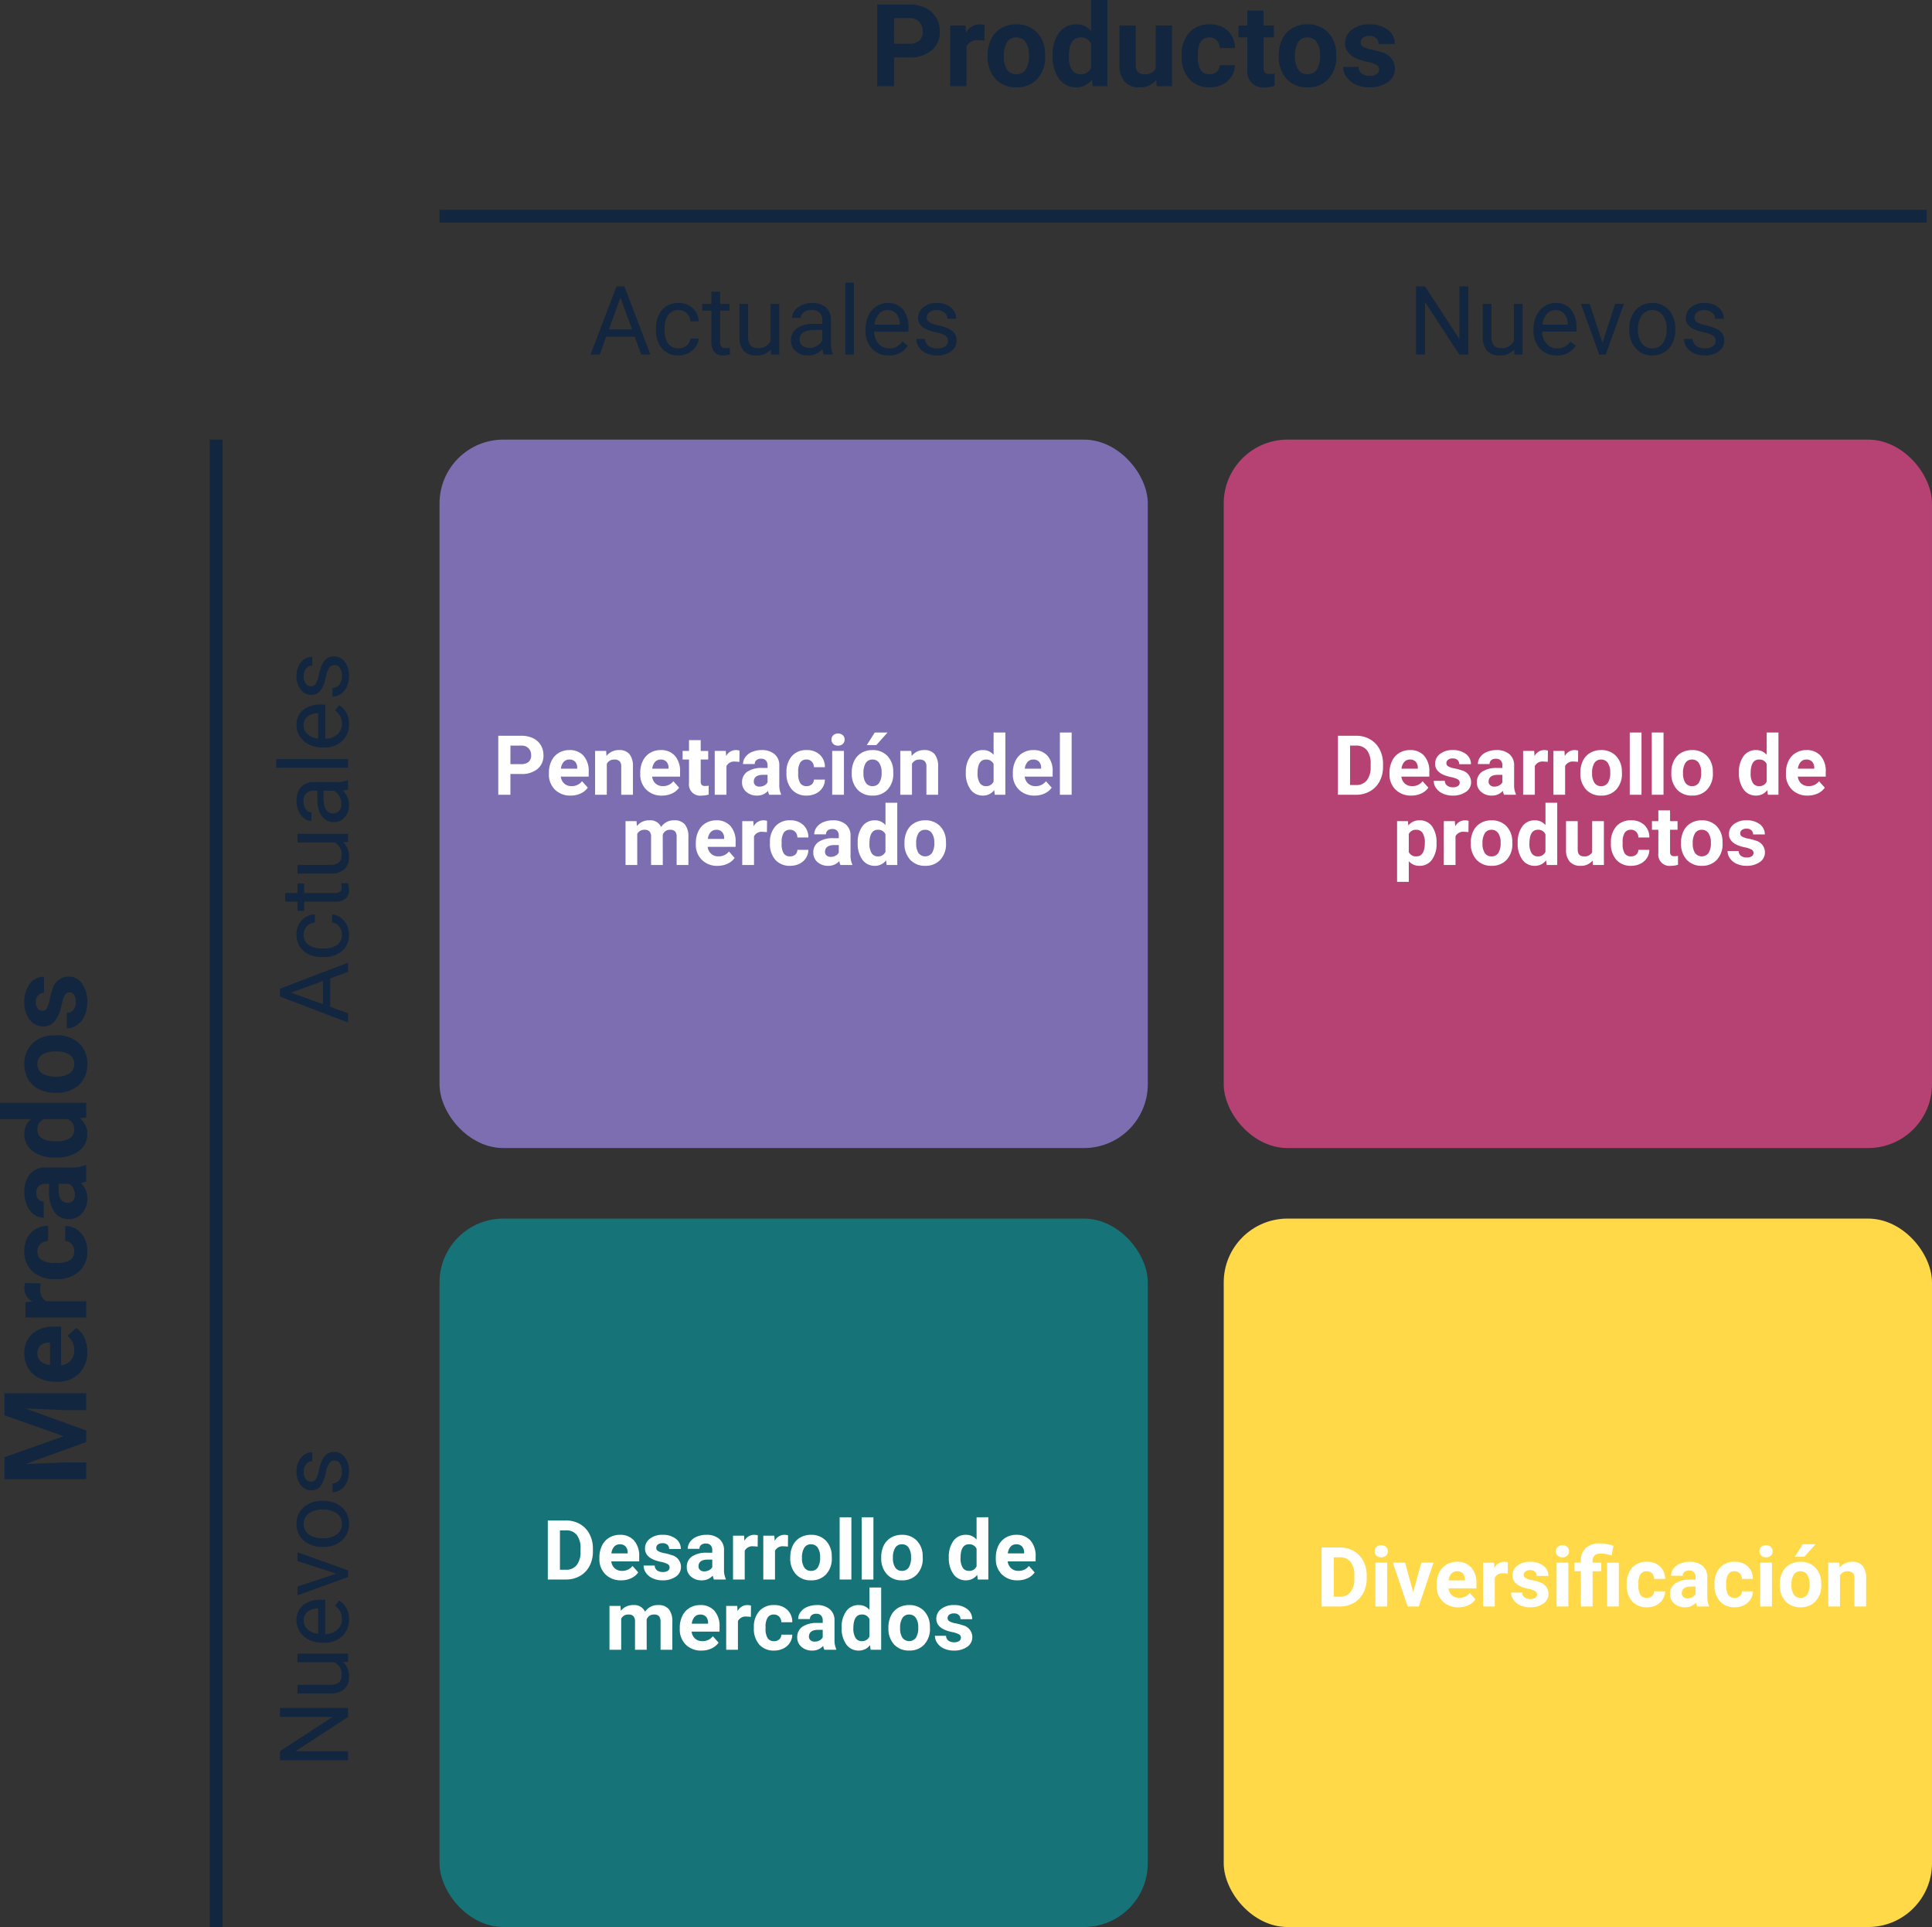 <svg xmlns="http://www.w3.org/2000/svg" width="302.611" height="301.768" viewBox="0 0 302.611 301.768">
  <rect x="0" y="0" width="302.611" height="301.768" fill="#333333" stroke="none"/>
  <g id="Grupo_12256" data-name="Grupo 12256" transform="translate(-1166.545 -133.064)">
    <rect id="Rectángulo_2736" data-name="Rectángulo 2736" width="110.939" height="110.939" rx="10" transform="translate(1358.217 201.907)" fill="#b54273"/>
    <rect id="Rectángulo_2737" data-name="Rectángulo 2737" width="110.939" height="110.939" rx="10" transform="translate(1235.388 201.907)" fill="#7d6eb2"/>
    <rect id="Rectángulo_2738" data-name="Rectángulo 2738" width="110.939" height="110.939" rx="10" transform="translate(1235.388 323.893)" fill="#167377"/>
    <rect id="Rectángulo_2739" data-name="Rectángulo 2739" width="110.939" height="110.939" rx="10" transform="translate(1358.217 323.893)" fill="#ffd947"/>
    <path id="Trazado_131818" data-name="Trazado 131818" d="M-42.993-3.256V0h-1.9V-9.242h3.605a4.171,4.171,0,0,1,1.831.381,2.807,2.807,0,0,1,1.216,1.082,3.018,3.018,0,0,1,.425,1.6,2.654,2.654,0,0,1-.93,2.142,3.873,3.873,0,0,1-2.574.784Zm0-1.542h1.7a1.673,1.673,0,0,0,1.152-.355,1.293,1.293,0,0,0,.4-1.016,1.524,1.524,0,0,0-.4-1.1,1.494,1.494,0,0,0-1.1-.432h-1.746ZM-33.554.127A3.372,3.372,0,0,1-36.013-.8a3.294,3.294,0,0,1-.949-2.469v-.178a4.149,4.149,0,0,1,.4-1.85,2.935,2.935,0,0,1,1.133-1.257A3.18,3.18,0,0,1-33.757-7a2.85,2.85,0,0,1,2.219.889,3.611,3.611,0,0,1,.809,2.52v.749H-35.1a1.7,1.7,0,0,0,.536,1.079,1.621,1.621,0,0,0,1.133.406,1.98,1.98,0,0,0,1.657-.768l.9,1.009A2.754,2.754,0,0,1-31.992-.2,3.665,3.665,0,0,1-33.554.127Zm-.209-5.643a1.146,1.146,0,0,0-.885.37,1.915,1.915,0,0,0-.435,1.058h2.552v-.147a1.366,1.366,0,0,0-.33-.947A1.183,1.183,0,0,0-33.763-5.516ZM-28-6.868l.057.793A2.4,2.4,0,0,1-25.968-7a1.993,1.993,0,0,1,1.625.641A2.991,2.991,0,0,1-23.8-4.437V0h-1.834V-4.4a1.2,1.2,0,0,0-.254-.849,1.135,1.135,0,0,0-.844-.264,1.261,1.261,0,0,0-1.162.662V0h-1.834V-6.868Zm8.753,7A3.372,3.372,0,0,1-21.706-.8a3.294,3.294,0,0,1-.949-2.469v-.178a4.149,4.149,0,0,1,.4-1.85,2.935,2.935,0,0,1,1.133-1.257A3.18,3.18,0,0,1-19.449-7a2.85,2.85,0,0,1,2.219.889,3.611,3.611,0,0,1,.809,2.52v.749h-4.374a1.7,1.7,0,0,0,.536,1.079,1.621,1.621,0,0,0,1.133.406,1.98,1.98,0,0,0,1.657-.768l.9,1.009A2.754,2.754,0,0,1-17.685-.2,3.665,3.665,0,0,1-19.246.127Zm-.209-5.643a1.146,1.146,0,0,0-.885.37,1.915,1.915,0,0,0-.435,1.058h2.552v-.147a1.366,1.366,0,0,0-.33-.947A1.183,1.183,0,0,0-19.456-5.516Zm6.271-3.041v1.688h1.174v1.346h-1.174v3.428a.818.818,0,0,0,.146.546.733.733,0,0,0,.559.165,2.925,2.925,0,0,0,.54-.044v1.39a3.777,3.777,0,0,1-1.111.165,1.752,1.752,0,0,1-1.968-1.949v-3.7h-1V-6.868h1V-8.557Zm6.056,3.409a4.984,4.984,0,0,0-.66-.051,1.344,1.344,0,0,0-1.365.7V0h-1.834V-6.868h1.733l.051.819A1.7,1.7,0,0,1-7.674-7a1.922,1.922,0,0,1,.571.083ZM-2.457,0a2.037,2.037,0,0,1-.184-.616A2.22,2.22,0,0,1-4.374.127,2.439,2.439,0,0,1-6.046-.457,1.878,1.878,0,0,1-6.709-1.93,1.941,1.941,0,0,1-5.9-3.605,3.994,3.994,0,0,1-3.561-4.2h.844v-.394a1.132,1.132,0,0,0-.244-.762.961.961,0,0,0-.771-.286,1.093,1.093,0,0,0-.727.222.755.755,0,0,0-.263.609H-6.557a1.843,1.843,0,0,1,.368-1.1,2.434,2.434,0,0,1,1.041-.8A3.794,3.794,0,0,1-3.637-7a3,3,0,0,1,2.015.638A2.232,2.232,0,0,1-.876-4.564v2.977A3.284,3.284,0,0,0-.6-.108V0ZM-3.974-1.276a1.58,1.58,0,0,0,.749-.181,1.188,1.188,0,0,0,.508-.486V-3.123H-3.4q-1.377,0-1.466.952l-.006.108a.734.734,0,0,0,.241.565A.937.937,0,0,0-3.974-1.276ZM3.39-1.352a1.2,1.2,0,0,0,.825-.279.979.979,0,0,0,.33-.743h1.72a2.353,2.353,0,0,1-.381,1.279,2.513,2.513,0,0,1-1.025.9A3.208,3.208,0,0,1,3.421.127,2.982,2.982,0,0,1,1.1-.809,3.705,3.705,0,0,1,.248-3.4v-.121a3.663,3.663,0,0,1,.844-2.533A2.947,2.947,0,0,1,3.409-7a2.889,2.889,0,0,1,2.066.733,2.6,2.6,0,0,1,.79,1.952H4.545a1.261,1.261,0,0,0-.33-.871,1.1,1.1,0,0,0-.838-.335,1.1,1.1,0,0,0-.968.467,2.708,2.708,0,0,0-.327,1.516v.191a2.742,2.742,0,0,0,.324,1.526A1.119,1.119,0,0,0,3.39-1.352ZM9.249,0H7.408V-6.868H9.249ZM7.3-8.646a.9.9,0,0,1,.276-.679,1.037,1.037,0,0,1,.752-.267,1.04,1.04,0,0,1,.749.267.9.9,0,0,1,.279.679.9.9,0,0,1-.282.686,1.042,1.042,0,0,1-.746.267,1.042,1.042,0,0,1-.746-.267A.9.9,0,0,1,7.3-8.646ZM10.474-3.5a4.073,4.073,0,0,1,.394-1.822A2.881,2.881,0,0,1,12-6.557,3.306,3.306,0,0,1,13.717-7a3.128,3.128,0,0,1,2.269.851,3.414,3.414,0,0,1,.981,2.311l.013.47A3.59,3.59,0,0,1,16.1-.828,3.067,3.067,0,0,1,13.73.127a3.082,3.082,0,0,1-2.371-.952,3.653,3.653,0,0,1-.885-2.59Zm1.834.13a2.567,2.567,0,0,0,.368,1.5,1.215,1.215,0,0,0,1.054.518,1.217,1.217,0,0,0,1.041-.512A2.809,2.809,0,0,0,15.146-3.5a2.542,2.542,0,0,0-.375-1.488,1.217,1.217,0,0,0-1.054-.528,1.2,1.2,0,0,0-1.041.524A2.857,2.857,0,0,0,12.308-3.367ZM14.079-9.75h2L14.32-7.782H12.829ZM19.8-6.868l.057.793A2.4,2.4,0,0,1,21.83-7a1.993,1.993,0,0,1,1.625.641A2.991,2.991,0,0,1,24-4.437V0H22.166V-4.4a1.2,1.2,0,0,0-.254-.849,1.135,1.135,0,0,0-.844-.264,1.261,1.261,0,0,0-1.162.662V0H18.072V-6.868Zm8.544,3.383a4.139,4.139,0,0,1,.72-2.558A2.338,2.338,0,0,1,31.034-7a2.1,2.1,0,0,1,1.657.749v-3.5h1.841V0H32.875l-.089-.73a2.159,2.159,0,0,1-1.765.857,2.331,2.331,0,0,1-1.946-.955A4.272,4.272,0,0,1,28.342-3.485Zm1.834.131a2.726,2.726,0,0,0,.336,1.486,1.1,1.1,0,0,0,.978.517,1.227,1.227,0,0,0,1.2-.721V-4.8A1.21,1.21,0,0,0,31.5-5.516Q30.177-5.516,30.177-3.354ZM39.114.127A3.372,3.372,0,0,1,36.655-.8a3.294,3.294,0,0,1-.949-2.469v-.178a4.149,4.149,0,0,1,.4-1.85,2.935,2.935,0,0,1,1.133-1.257A3.18,3.18,0,0,1,38.911-7a2.85,2.85,0,0,1,2.219.889,3.611,3.611,0,0,1,.809,2.52v.749H37.565A1.7,1.7,0,0,0,38.1-1.758a1.621,1.621,0,0,0,1.133.406,1.98,1.98,0,0,0,1.657-.768l.9,1.009A2.754,2.754,0,0,1,40.676-.2,3.665,3.665,0,0,1,39.114.127ZM38.9-5.516a1.146,1.146,0,0,0-.885.37,1.915,1.915,0,0,0-.435,1.058h2.552v-.147a1.366,1.366,0,0,0-.33-.947A1.183,1.183,0,0,0,38.9-5.516ZM44.916,0H43.075V-9.75h1.841ZM-23.239,4.132l.057.768A2.414,2.414,0,0,1-21.208,4a1.832,1.832,0,0,1,1.822,1.047A2.358,2.358,0,0,1-17.323,4a2.049,2.049,0,0,1,1.663.651,2.991,2.991,0,0,1,.546,1.958V11h-1.841V6.61a1.313,1.313,0,0,0-.229-.856,1.011,1.011,0,0,0-.806-.27,1.145,1.145,0,0,0-1.143.789L-19.125,11H-20.96V6.616a1.3,1.3,0,0,0-.235-.865,1.021,1.021,0,0,0-.8-.267,1.188,1.188,0,0,0-1.13.649V11h-1.834V4.132Zm12.7,7A3.372,3.372,0,0,1-13,10.2a3.294,3.294,0,0,1-.949-2.469V7.553a4.149,4.149,0,0,1,.4-1.85,2.935,2.935,0,0,1,1.133-1.257A3.18,3.18,0,0,1-10.747,4a2.85,2.85,0,0,1,2.219.889,3.611,3.611,0,0,1,.809,2.52v.749h-4.374a1.7,1.7,0,0,0,.536,1.079,1.621,1.621,0,0,0,1.133.406A1.98,1.98,0,0,0-8.766,8.88l.9,1.009a2.754,2.754,0,0,1-1.117.911A3.665,3.665,0,0,1-10.543,11.127Zm-.209-5.643a1.146,1.146,0,0,0-.885.37,1.915,1.915,0,0,0-.435,1.058h2.552V6.765a1.366,1.366,0,0,0-.33-.947A1.183,1.183,0,0,0-10.753,5.484Zm7.935.368a4.984,4.984,0,0,0-.66-.051,1.344,1.344,0,0,0-1.365.7V11H-6.678V4.132h1.733l.051.819A1.7,1.7,0,0,1-3.364,4a1.922,1.922,0,0,1,.571.083ZM.8,9.648a1.2,1.2,0,0,0,.825-.279.979.979,0,0,0,.33-.743h1.72a2.353,2.353,0,0,1-.381,1.279,2.513,2.513,0,0,1-1.025.9,3.208,3.208,0,0,1-1.438.321,2.982,2.982,0,0,1-2.323-.936A3.705,3.705,0,0,1-2.342,7.6V7.483A3.663,3.663,0,0,1-1.5,4.951,2.947,2.947,0,0,1,.819,4a2.889,2.889,0,0,1,2.066.733,2.6,2.6,0,0,1,.79,1.952H1.955a1.261,1.261,0,0,0-.33-.871,1.1,1.1,0,0,0-.838-.335,1.1,1.1,0,0,0-.968.467A2.708,2.708,0,0,0-.508,7.467v.191A2.742,2.742,0,0,0-.184,9.184,1.119,1.119,0,0,0,.8,9.648ZM8.7,11a2.037,2.037,0,0,1-.184-.616,2.22,2.22,0,0,1-1.733.743,2.439,2.439,0,0,1-1.673-.584A1.878,1.878,0,0,1,4.45,9.07a1.941,1.941,0,0,1,.809-1.676A3.994,3.994,0,0,1,7.6,6.8h.844V6.411A1.132,1.132,0,0,0,8.2,5.649a.961.961,0,0,0-.771-.286,1.093,1.093,0,0,0-.727.222.755.755,0,0,0-.263.609H4.6a1.843,1.843,0,0,1,.368-1.1,2.434,2.434,0,0,1,1.041-.8A3.794,3.794,0,0,1,7.522,4a3,3,0,0,1,2.015.638,2.232,2.232,0,0,1,.746,1.793V9.413a3.284,3.284,0,0,0,.273,1.479V11ZM7.186,9.724a1.58,1.58,0,0,0,.749-.181,1.188,1.188,0,0,0,.508-.486V7.877H7.757q-1.377,0-1.466.952l-.006.108a.734.734,0,0,0,.241.565A.937.937,0,0,0,7.186,9.724Zm4.221-2.209a4.139,4.139,0,0,1,.72-2.558A2.338,2.338,0,0,1,14.1,4a2.1,2.1,0,0,1,1.657.749V1.25H17.6V11H15.939l-.089-.73a2.159,2.159,0,0,1-1.765.857,2.331,2.331,0,0,1-1.946-.955A4.272,4.272,0,0,1,11.407,7.515Zm1.834.131a2.726,2.726,0,0,0,.336,1.486,1.1,1.1,0,0,0,.978.517,1.227,1.227,0,0,0,1.2-.721V6.2a1.21,1.21,0,0,0-1.187-.721Q13.241,5.484,13.241,7.646ZM18.732,7.5a4.073,4.073,0,0,1,.394-1.822,2.881,2.881,0,0,1,1.133-1.238A3.306,3.306,0,0,1,21.976,4a3.127,3.127,0,0,1,2.269.851,3.414,3.414,0,0,1,.981,2.311l.013.47a3.59,3.59,0,0,1-.882,2.536,3.067,3.067,0,0,1-2.368.955,3.082,3.082,0,0,1-2.371-.952,3.653,3.653,0,0,1-.885-2.59Zm1.834.13a2.567,2.567,0,0,0,.368,1.5,1.323,1.323,0,0,0,2.095.006A2.809,2.809,0,0,0,23.4,7.5a2.542,2.542,0,0,0-.375-1.488,1.217,1.217,0,0,0-1.054-.528,1.2,1.2,0,0,0-1.041.524A2.857,2.857,0,0,0,20.566,7.633Z" transform="translate(1289.483 257.523)" fill="#fff"/>
    <path id="Trazado_131813" data-name="Trazado 131813" d="M-22.017-2.791h-4.468l-1,2.791h-1.45l4.072-10.664h1.23L-19.556,0H-21ZM-26.06-3.94h3.625L-24.25-8.928ZM-15.154-.959A1.952,1.952,0,0,0-13.887-1.4a1.546,1.546,0,0,0,.6-1.1H-12a2.457,2.457,0,0,1-.469,1.3,3.087,3.087,0,0,1-1.154.981,3.329,3.329,0,0,1-1.527.366,3.265,3.265,0,0,1-2.574-1.08,4.3,4.3,0,0,1-.956-2.955v-.227a4.771,4.771,0,0,1,.425-2.058,3.236,3.236,0,0,1,1.219-1.4,3.464,3.464,0,0,1,1.879-.5,3.178,3.178,0,0,1,2.216.8A2.853,2.853,0,0,1-12-5.2h-1.282a1.867,1.867,0,0,0-.582-1.263,1.811,1.811,0,0,0-1.293-.494,1.9,1.9,0,0,0-1.6.743,3.491,3.491,0,0,0-.568,2.15v.256A3.422,3.422,0,0,0-16.765-1.7,1.906,1.906,0,0,0-15.154-.959Zm6.511-8.884v1.919h1.479v1.047H-8.643v4.921a1.1,1.1,0,0,0,.2.715A.832.832,0,0,0-7.771-1a3.281,3.281,0,0,0,.645-.088V0a3.951,3.951,0,0,1-1.04.146A1.687,1.687,0,0,1-9.536-.4,2.36,2.36,0,0,1-10-1.963V-6.877H-11.44V-7.925H-10V-9.844ZM-.688-.784A2.878,2.878,0,0,1-3.01.146,2.464,2.464,0,0,1-4.94-.59a3.186,3.186,0,0,1-.67-2.179V-7.925h1.355v5.12q0,1.8,1.465,1.8A2.028,2.028,0,0,0-.725-2.161V-7.925H.63V0H-.659ZM7.581,0a2.846,2.846,0,0,1-.19-.835A3.023,3.023,0,0,1,5.134.146,2.8,2.8,0,0,1,3.212-.516,2.145,2.145,0,0,1,2.461-2.2,2.24,2.24,0,0,1,3.4-4.12,4.437,4.437,0,0,1,6.05-4.8H7.368v-.623a1.522,1.522,0,0,0-.425-1.132A1.707,1.707,0,0,0,5.691-6.98a1.976,1.976,0,0,0-1.216.366,1.079,1.079,0,0,0-.491.886H2.622a1.87,1.87,0,0,1,.421-1.146,2.874,2.874,0,0,1,1.143-.875,3.844,3.844,0,0,1,1.586-.322,3.133,3.133,0,0,1,2.146.685A2.47,2.47,0,0,1,8.723-5.5v3.647A4.459,4.459,0,0,0,9-.117V0ZM5.332-1.033a2.381,2.381,0,0,0,1.208-.33,1.994,1.994,0,0,0,.828-.857V-3.845H6.306q-2.49,0-2.49,1.458a1.234,1.234,0,0,0,.425,1A1.633,1.633,0,0,0,5.332-1.033ZM12.319,0H10.964V-11.25h1.355Zm5.457.146A3.463,3.463,0,0,1,15.154-.912a3.928,3.928,0,0,1-1.011-2.831v-.249a4.756,4.756,0,0,1,.45-2.106,3.514,3.514,0,0,1,1.26-1.45,3.167,3.167,0,0,1,1.754-.524,2.968,2.968,0,0,1,2.4,1.018,4.408,4.408,0,0,1,.857,2.915v.564H15.5a2.817,2.817,0,0,0,.685,1.893,2.153,2.153,0,0,0,1.666.721,2.36,2.36,0,0,0,1.216-.293,3.055,3.055,0,0,0,.872-.776l.828.645A3.328,3.328,0,0,1,17.776.146Zm-.168-7.1a1.807,1.807,0,0,0-1.377.6,2.9,2.9,0,0,0-.688,1.674h3.97v-.1a2.581,2.581,0,0,0-.557-1.6A1.7,1.7,0,0,0,17.607-6.958ZM27.048-2.1a1,1,0,0,0-.414-.853,3.983,3.983,0,0,0-1.443-.524,6.822,6.822,0,0,1-1.633-.527,2.324,2.324,0,0,1-.894-.732,1.752,1.752,0,0,1-.289-1.011A2.056,2.056,0,0,1,23.2-7.4a3.218,3.218,0,0,1,2.106-.674,3.311,3.311,0,0,1,2.186.7A2.21,2.21,0,0,1,28.33-5.6H26.968a1.223,1.223,0,0,0-.472-.959,1.77,1.77,0,0,0-1.19-.4,1.852,1.852,0,0,0-1.157.322,1.014,1.014,0,0,0-.417.842.822.822,0,0,0,.388.74,4.776,4.776,0,0,0,1.4.476,7.308,7.308,0,0,1,1.644.542,2.4,2.4,0,0,1,.934.758,1.864,1.864,0,0,1,.3,1.08,2.028,2.028,0,0,1-.85,1.7,3.564,3.564,0,0,1-2.2.641A3.991,3.991,0,0,1,23.665-.19a2.74,2.74,0,0,1-1.146-.941A2.268,2.268,0,0,1,22.1-2.439h1.355a1.4,1.4,0,0,0,.546,1.08,2.117,2.117,0,0,0,1.344.4,2.185,2.185,0,0,0,1.234-.311A.956.956,0,0,0,27.048-2.1Z" transform="translate(1287.976 188.581)" fill="#12263f"/>
    <path id="Trazado_131815" data-name="Trazado 131815" d="M-22.017-2.791h-4.468l-1,2.791h-1.45l4.072-10.664h1.23L-19.556,0H-21ZM-26.06-3.94h3.625L-24.25-8.928ZM-15.154-.959A1.952,1.952,0,0,0-13.887-1.4a1.546,1.546,0,0,0,.6-1.1H-12a2.457,2.457,0,0,1-.469,1.3,3.087,3.087,0,0,1-1.154.981,3.329,3.329,0,0,1-1.527.366,3.265,3.265,0,0,1-2.574-1.08,4.3,4.3,0,0,1-.956-2.955v-.227a4.771,4.771,0,0,1,.425-2.058,3.236,3.236,0,0,1,1.219-1.4,3.464,3.464,0,0,1,1.879-.5,3.178,3.178,0,0,1,2.216.8A2.853,2.853,0,0,1-12-5.2h-1.282a1.867,1.867,0,0,0-.582-1.263,1.811,1.811,0,0,0-1.293-.494,1.9,1.9,0,0,0-1.6.743,3.491,3.491,0,0,0-.568,2.15v.256A3.422,3.422,0,0,0-16.765-1.7,1.906,1.906,0,0,0-15.154-.959Zm6.511-8.884v1.919h1.479v1.047H-8.643v4.921a1.1,1.1,0,0,0,.2.715A.832.832,0,0,0-7.771-1a3.281,3.281,0,0,0,.645-.088V0a3.951,3.951,0,0,1-1.04.146A1.687,1.687,0,0,1-9.536-.4,2.36,2.36,0,0,1-10-1.963V-6.877H-11.44V-7.925H-10V-9.844ZM-.688-.784A2.878,2.878,0,0,1-3.01.146,2.464,2.464,0,0,1-4.94-.59a3.186,3.186,0,0,1-.67-2.179V-7.925h1.355v5.12q0,1.8,1.465,1.8A2.028,2.028,0,0,0-.725-2.161V-7.925H.63V0H-.659ZM7.581,0a2.846,2.846,0,0,1-.19-.835A3.023,3.023,0,0,1,5.134.146,2.8,2.8,0,0,1,3.212-.516,2.145,2.145,0,0,1,2.461-2.2,2.24,2.24,0,0,1,3.4-4.12,4.437,4.437,0,0,1,6.05-4.8H7.368v-.623a1.522,1.522,0,0,0-.425-1.132A1.707,1.707,0,0,0,5.691-6.98a1.976,1.976,0,0,0-1.216.366,1.079,1.079,0,0,0-.491.886H2.622a1.87,1.87,0,0,1,.421-1.146,2.874,2.874,0,0,1,1.143-.875,3.844,3.844,0,0,1,1.586-.322,3.133,3.133,0,0,1,2.146.685A2.47,2.47,0,0,1,8.723-5.5v3.647A4.459,4.459,0,0,0,9-.117V0ZM5.332-1.033a2.381,2.381,0,0,0,1.208-.33,1.994,1.994,0,0,0,.828-.857V-3.845H6.306q-2.49,0-2.49,1.458a1.234,1.234,0,0,0,.425,1A1.633,1.633,0,0,0,5.332-1.033ZM12.319,0H10.964V-11.25h1.355Zm5.457.146A3.463,3.463,0,0,1,15.154-.912a3.928,3.928,0,0,1-1.011-2.831v-.249a4.756,4.756,0,0,1,.45-2.106,3.514,3.514,0,0,1,1.26-1.45,3.167,3.167,0,0,1,1.754-.524,2.968,2.968,0,0,1,2.4,1.018,4.408,4.408,0,0,1,.857,2.915v.564H15.5a2.817,2.817,0,0,0,.685,1.893,2.153,2.153,0,0,0,1.666.721,2.36,2.36,0,0,0,1.216-.293,3.055,3.055,0,0,0,.872-.776l.828.645A3.328,3.328,0,0,1,17.776.146Zm-.168-7.1a1.807,1.807,0,0,0-1.377.6,2.9,2.9,0,0,0-.688,1.674h3.97v-.1a2.581,2.581,0,0,0-.557-1.6A1.7,1.7,0,0,0,17.607-6.958ZM27.048-2.1a1,1,0,0,0-.414-.853,3.983,3.983,0,0,0-1.443-.524,6.822,6.822,0,0,1-1.633-.527,2.324,2.324,0,0,1-.894-.732,1.752,1.752,0,0,1-.289-1.011A2.056,2.056,0,0,1,23.2-7.4a3.218,3.218,0,0,1,2.106-.674,3.311,3.311,0,0,1,2.186.7A2.21,2.21,0,0,1,28.33-5.6H26.968a1.223,1.223,0,0,0-.472-.959,1.77,1.77,0,0,0-1.19-.4,1.852,1.852,0,0,0-1.157.322,1.014,1.014,0,0,0-.417.842.822.822,0,0,0,.388.74,4.776,4.776,0,0,0,1.4.476,7.308,7.308,0,0,1,1.644.542,2.4,2.4,0,0,1,.934.758,1.864,1.864,0,0,1,.3,1.08,2.028,2.028,0,0,1-.85,1.7,3.564,3.564,0,0,1-2.2.641A3.991,3.991,0,0,1,23.665-.19a2.74,2.74,0,0,1-1.146-.941A2.268,2.268,0,0,1,22.1-2.439h1.355a1.4,1.4,0,0,0,.546,1.08,2.117,2.117,0,0,0,1.344.4,2.185,2.185,0,0,0,1.234-.311A.956.956,0,0,0,27.048-2.1Z" transform="translate(1221.062 264.257) rotate(-90)" fill="#12263f"/>
    <path id="Trazado_131814" data-name="Trazado 131814" d="M-15.7,0h-1.414l-5.369-8.218V0h-1.414V-10.664h1.414l5.383,8.254v-8.254h1.4Zm7.178-.784a2.878,2.878,0,0,1-2.322.93A2.464,2.464,0,0,1-12.77-.59a3.186,3.186,0,0,1-.67-2.179V-7.925h1.355v5.12q0,1.8,1.465,1.8A2.028,2.028,0,0,0-8.555-2.161V-7.925H-7.2V0H-8.489Zm6.665.93A3.463,3.463,0,0,1-4.475-.912,3.928,3.928,0,0,1-5.486-3.743v-.249A4.756,4.756,0,0,1-5.035-6.1a3.514,3.514,0,0,1,1.26-1.45,3.167,3.167,0,0,1,1.754-.524,2.968,2.968,0,0,1,2.4,1.018,4.408,4.408,0,0,1,.857,2.915v.564H-4.131a2.817,2.817,0,0,0,.685,1.893A2.153,2.153,0,0,0-1.78-.959,2.36,2.36,0,0,0-.564-1.252a3.055,3.055,0,0,0,.872-.776l.828.645A3.328,3.328,0,0,1-1.853.146Zm-.168-7.1a1.807,1.807,0,0,0-1.377.6,2.9,2.9,0,0,0-.688,1.674h3.97v-.1a2.581,2.581,0,0,0-.557-1.6A1.7,1.7,0,0,0-2.021-6.958Zm7.346,5.12L7.288-7.925H8.672L5.83,0H4.8L1.926-7.925H3.311Zm4.182-2.2A4.681,4.681,0,0,1,9.965-6.13a3.415,3.415,0,0,1,1.274-1.436A3.469,3.469,0,0,1,13.1-8.071a3.342,3.342,0,0,1,2.618,1.121,4.311,4.311,0,0,1,1,2.981v.1A4.722,4.722,0,0,1,16.278-1.8,3.365,3.365,0,0,1,15.011-.366a3.509,3.509,0,0,1-1.893.513A3.334,3.334,0,0,1,10.507-.974a4.29,4.29,0,0,1-1-2.966Zm1.362.161a3.39,3.39,0,0,0,.612,2.117,1.957,1.957,0,0,0,1.637.8,1.945,1.945,0,0,0,1.641-.809,3.707,3.707,0,0,0,.608-2.267,3.384,3.384,0,0,0-.619-2.113A1.968,1.968,0,0,0,13.1-6.958a1.946,1.946,0,0,0-1.619.8A3.68,3.68,0,0,0,10.869-3.875ZM23.035-2.1a1,1,0,0,0-.414-.853,3.983,3.983,0,0,0-1.443-.524,6.822,6.822,0,0,1-1.633-.527,2.324,2.324,0,0,1-.894-.732,1.752,1.752,0,0,1-.289-1.011A2.056,2.056,0,0,1,19.186-7.4a3.218,3.218,0,0,1,2.106-.674,3.311,3.311,0,0,1,2.186.7,2.21,2.21,0,0,1,.839,1.78H22.954a1.223,1.223,0,0,0-.472-.959,1.77,1.77,0,0,0-1.19-.4,1.852,1.852,0,0,0-1.157.322,1.014,1.014,0,0,0-.417.842.822.822,0,0,0,.388.74,4.776,4.776,0,0,0,1.4.476,7.308,7.308,0,0,1,1.644.542,2.4,2.4,0,0,1,.934.758,1.864,1.864,0,0,1,.3,1.08,2.028,2.028,0,0,1-.85,1.7,3.564,3.564,0,0,1-2.2.641A3.991,3.991,0,0,1,19.651-.19,2.74,2.74,0,0,1,18.5-1.132a2.268,2.268,0,0,1-.414-1.307h1.355a1.4,1.4,0,0,0,.546,1.08,2.117,2.117,0,0,0,1.344.4,2.185,2.185,0,0,0,1.234-.311A.956.956,0,0,0,23.035-2.1Z" transform="translate(1412.231 188.581)" fill="#12263f"/>
    <path id="Trazado_131817" data-name="Trazado 131817" d="M-15.7,0h-1.414l-5.369-8.218V0h-1.414V-10.664h1.414l5.383,8.254v-8.254h1.4Zm7.178-.784a2.878,2.878,0,0,1-2.322.93A2.464,2.464,0,0,1-12.77-.59a3.186,3.186,0,0,1-.67-2.179V-7.925h1.355v5.12q0,1.8,1.465,1.8A2.028,2.028,0,0,0-8.555-2.161V-7.925H-7.2V0H-8.489Zm6.665.93A3.463,3.463,0,0,1-4.475-.912,3.928,3.928,0,0,1-5.486-3.743v-.249A4.756,4.756,0,0,1-5.035-6.1a3.514,3.514,0,0,1,1.26-1.45,3.167,3.167,0,0,1,1.754-.524,2.968,2.968,0,0,1,2.4,1.018,4.408,4.408,0,0,1,.857,2.915v.564H-4.131a2.817,2.817,0,0,0,.685,1.893A2.153,2.153,0,0,0-1.78-.959,2.36,2.36,0,0,0-.564-1.252a3.055,3.055,0,0,0,.872-.776l.828.645A3.328,3.328,0,0,1-1.853.146Zm-.168-7.1a1.807,1.807,0,0,0-1.377.6,2.9,2.9,0,0,0-.688,1.674h3.97v-.1a2.581,2.581,0,0,0-.557-1.6A1.7,1.7,0,0,0-2.021-6.958Zm7.346,5.12L7.288-7.925H8.672L5.83,0H4.8L1.926-7.925H3.311Zm4.182-2.2A4.681,4.681,0,0,1,9.965-6.13a3.415,3.415,0,0,1,1.274-1.436A3.469,3.469,0,0,1,13.1-8.071a3.342,3.342,0,0,1,2.618,1.121,4.311,4.311,0,0,1,1,2.981v.1A4.722,4.722,0,0,1,16.278-1.8,3.365,3.365,0,0,1,15.011-.366a3.509,3.509,0,0,1-1.893.513A3.334,3.334,0,0,1,10.507-.974a4.29,4.29,0,0,1-1-2.966Zm1.362.161a3.39,3.39,0,0,0,.612,2.117,1.957,1.957,0,0,0,1.637.8,1.945,1.945,0,0,0,1.641-.809,3.707,3.707,0,0,0,.608-2.267,3.384,3.384,0,0,0-.619-2.113A1.968,1.968,0,0,0,13.1-6.958a1.946,1.946,0,0,0-1.619.8A3.68,3.68,0,0,0,10.869-3.875ZM23.035-2.1a1,1,0,0,0-.414-.853,3.983,3.983,0,0,0-1.443-.524,6.822,6.822,0,0,1-1.633-.527,2.324,2.324,0,0,1-.894-.732,1.752,1.752,0,0,1-.289-1.011A2.056,2.056,0,0,1,19.186-7.4a3.218,3.218,0,0,1,2.106-.674,3.311,3.311,0,0,1,2.186.7,2.21,2.21,0,0,1,.839,1.78H22.954a1.223,1.223,0,0,0-.472-.959,1.77,1.77,0,0,0-1.19-.4,1.852,1.852,0,0,0-1.157.322,1.014,1.014,0,0,0-.417.842.822.822,0,0,0,.388.74,4.776,4.776,0,0,0,1.4.476,7.308,7.308,0,0,1,1.644.542,2.4,2.4,0,0,1,.934.758,1.864,1.864,0,0,1,.3,1.08,2.028,2.028,0,0,1-.85,1.7,3.564,3.564,0,0,1-2.2.641A3.991,3.991,0,0,1,19.651-.19,2.74,2.74,0,0,1,18.5-1.132a2.268,2.268,0,0,1-.414-1.307h1.355a1.4,1.4,0,0,0,.546,1.08,2.117,2.117,0,0,0,1.344.4,2.185,2.185,0,0,0,1.234-.311A.956.956,0,0,0,23.035-2.1Z" transform="translate(1221.062 384.817) rotate(-90)" fill="#12263f"/>
    <path id="Trazado_131820" data-name="Trazado 131820" d="M-37.959,0V-9.242h2.844a4.319,4.319,0,0,1,2.18.549,3.829,3.829,0,0,1,1.5,1.562,4.816,4.816,0,0,1,.54,2.3v.425a4.83,4.83,0,0,1-.53,2.292A3.8,3.8,0,0,1-32.919-.559,4.351,4.351,0,0,1-35.1,0Zm1.9-7.7v6.17h.92a2.068,2.068,0,0,0,1.708-.73,3.3,3.3,0,0,0,.6-2.088v-.489a3.351,3.351,0,0,0-.584-2.136A2.061,2.061,0,0,0-35.115-7.7ZM-26.47.127A3.372,3.372,0,0,1-28.929-.8a3.294,3.294,0,0,1-.949-2.469v-.178a4.149,4.149,0,0,1,.4-1.85,2.935,2.935,0,0,1,1.133-1.257A3.18,3.18,0,0,1-26.673-7a2.85,2.85,0,0,1,2.219.889,3.611,3.611,0,0,1,.809,2.52v.749h-4.374a1.7,1.7,0,0,0,.536,1.079,1.621,1.621,0,0,0,1.133.406,1.98,1.98,0,0,0,1.657-.768l.9,1.009A2.754,2.754,0,0,1-24.908-.2,3.665,3.665,0,0,1-26.47.127Zm-.209-5.643a1.146,1.146,0,0,0-.885.37A1.915,1.915,0,0,0-28-4.088h2.552v-.147a1.366,1.366,0,0,0-.33-.947A1.183,1.183,0,0,0-26.679-5.516ZM-18.884-1.9a.591.591,0,0,0-.333-.53,3.785,3.785,0,0,0-1.07-.346q-2.45-.514-2.45-2.082a1.887,1.887,0,0,1,.759-1.527A3.06,3.06,0,0,1-20-7a3.293,3.293,0,0,1,2.092.616,1.94,1.94,0,0,1,.784,1.6h-1.834a.888.888,0,0,0-.254-.651A1.075,1.075,0,0,0-20-5.687a1.1,1.1,0,0,0-.717.209.661.661,0,0,0-.254.533.565.565,0,0,0,.289.492,2.971,2.971,0,0,0,.974.324,7.958,7.958,0,0,1,1.155.308A1.9,1.9,0,0,1-17.1-1.974a1.792,1.792,0,0,1-.806,1.52,3.478,3.478,0,0,1-2.082.581,3.632,3.632,0,0,1-1.533-.308,2.572,2.572,0,0,1-1.051-.844,1.962,1.962,0,0,1-.381-1.158h1.739a.958.958,0,0,0,.362.749,1.435,1.435,0,0,0,.9.26,1.328,1.328,0,0,0,.8-.2A.622.622,0,0,0-18.884-1.9ZM-11.94,0a2.037,2.037,0,0,1-.184-.616,2.22,2.22,0,0,1-1.733.743A2.439,2.439,0,0,1-15.53-.457a1.878,1.878,0,0,1-.663-1.473,1.941,1.941,0,0,1,.809-1.676,3.994,3.994,0,0,1,2.339-.59h.844v-.394a1.132,1.132,0,0,0-.244-.762.961.961,0,0,0-.771-.286,1.093,1.093,0,0,0-.727.222.755.755,0,0,0-.263.609h-1.834a1.843,1.843,0,0,1,.368-1.1,2.434,2.434,0,0,1,1.041-.8A3.794,3.794,0,0,1-13.121-7a3,3,0,0,1,2.015.638,2.232,2.232,0,0,1,.746,1.793v2.977a3.284,3.284,0,0,0,.273,1.479V0Zm-1.517-1.276a1.58,1.58,0,0,0,.749-.181,1.188,1.188,0,0,0,.508-.486V-3.123h-.686q-1.377,0-1.466.952l-.006.108a.734.734,0,0,0,.241.565A.937.937,0,0,0-13.457-1.276Zm8.366-3.872a4.984,4.984,0,0,0-.66-.051,1.344,1.344,0,0,0-1.365.7V0H-8.95V-6.868h1.733l.051.819A1.7,1.7,0,0,1-5.637-7a1.922,1.922,0,0,1,.571.083Zm4.742,0a4.984,4.984,0,0,0-.66-.051,1.344,1.344,0,0,0-1.365.7V0H-4.208V-6.868h1.733l.051.819A1.7,1.7,0,0,1-.9-7a1.922,1.922,0,0,1,.571.083ZM.019-3.5A4.073,4.073,0,0,1,.413-5.319,2.881,2.881,0,0,1,1.546-6.557,3.306,3.306,0,0,1,3.263-7a3.127,3.127,0,0,1,2.269.851,3.414,3.414,0,0,1,.981,2.311l.013.47A3.59,3.59,0,0,1,5.643-.828,3.067,3.067,0,0,1,3.275.127,3.082,3.082,0,0,1,.9-.825a3.653,3.653,0,0,1-.885-2.59Zm1.834.13a2.567,2.567,0,0,0,.368,1.5,1.215,1.215,0,0,0,1.054.518,1.217,1.217,0,0,0,1.041-.512A2.809,2.809,0,0,0,4.691-3.5a2.542,2.542,0,0,0-.375-1.488,1.217,1.217,0,0,0-1.054-.528,1.2,1.2,0,0,0-1.041.524A2.857,2.857,0,0,0,1.854-3.367ZM9.591,0H7.75V-9.75H9.591Zm3.447,0H11.2V-9.75h1.841Zm1.225-3.5a4.073,4.073,0,0,1,.394-1.822A2.881,2.881,0,0,1,15.79-6.557,3.306,3.306,0,0,1,17.507-7a3.127,3.127,0,0,1,2.269.851,3.414,3.414,0,0,1,.981,2.311l.013.47a3.59,3.59,0,0,1-.882,2.536A3.067,3.067,0,0,1,17.52.127a3.082,3.082,0,0,1-2.371-.952,3.653,3.653,0,0,1-.885-2.59Zm1.834.13a2.567,2.567,0,0,0,.368,1.5,1.215,1.215,0,0,0,1.054.518,1.217,1.217,0,0,0,1.041-.512A2.809,2.809,0,0,0,18.935-3.5a2.542,2.542,0,0,0-.375-1.488,1.217,1.217,0,0,0-1.054-.528,1.2,1.2,0,0,0-1.041.524A2.857,2.857,0,0,0,16.1-3.367Zm8.753-.118a4.139,4.139,0,0,1,.72-2.558A2.338,2.338,0,0,1,27.542-7a2.1,2.1,0,0,1,1.657.749v-3.5H31.04V0H29.383l-.089-.73A2.159,2.159,0,0,1,27.53.127a2.331,2.331,0,0,1-1.946-.955A4.272,4.272,0,0,1,24.851-3.485Zm1.834.131a2.726,2.726,0,0,0,.336,1.486A1.1,1.1,0,0,0,28-1.352a1.227,1.227,0,0,0,1.2-.721V-4.8a1.21,1.21,0,0,0-1.187-.721Q26.686-5.516,26.686-3.354ZM35.623.127A3.372,3.372,0,0,1,33.163-.8a3.294,3.294,0,0,1-.949-2.469v-.178a4.149,4.149,0,0,1,.4-1.85,2.935,2.935,0,0,1,1.133-1.257A3.18,3.18,0,0,1,35.42-7a2.85,2.85,0,0,1,2.219.889,3.611,3.611,0,0,1,.809,2.52v.749H34.074a1.7,1.7,0,0,0,.536,1.079,1.621,1.621,0,0,0,1.133.406A1.98,1.98,0,0,0,37.4-2.12l.9,1.009A2.754,2.754,0,0,1,37.185-.2,3.665,3.665,0,0,1,35.623.127Zm-.209-5.643a1.146,1.146,0,0,0-.885.37,1.915,1.915,0,0,0-.435,1.058h2.552v-.147a1.366,1.366,0,0,0-.33-.947A1.183,1.183,0,0,0,35.414-5.516ZM-22.512,7.629a4.119,4.119,0,0,1-.72,2.542,2.31,2.31,0,0,1-1.946.955A2.14,2.14,0,0,1-26.86,10.4v3.237h-1.834V4.132h1.7l.063.673A2.156,2.156,0,0,1-25.191,4a2.326,2.326,0,0,1,1.974.939,4.231,4.231,0,0,1,.7,2.59Zm-1.834-.14a2.718,2.718,0,0,0-.34-1.484,1.105,1.105,0,0,0-.987-.522,1.2,1.2,0,0,0-1.187.662V8.967a1.221,1.221,0,0,0,1.2.681Q-24.346,9.648-24.346,7.49Zm6.83-1.637a4.984,4.984,0,0,0-.66-.051,1.344,1.344,0,0,0-1.365.7V11h-1.834V4.132h1.733l.051.819A1.7,1.7,0,0,1-18.062,4a1.922,1.922,0,0,1,.571.083Zm.368,1.65a4.073,4.073,0,0,1,.394-1.822,2.881,2.881,0,0,1,1.133-1.238A3.306,3.306,0,0,1-13.9,4a3.128,3.128,0,0,1,2.269.851,3.414,3.414,0,0,1,.981,2.311l.013.47a3.59,3.59,0,0,1-.882,2.536,3.067,3.067,0,0,1-2.368.955,3.082,3.082,0,0,1-2.371-.952,3.653,3.653,0,0,1-.885-2.59Zm1.834.13a2.567,2.567,0,0,0,.368,1.5,1.215,1.215,0,0,0,1.054.518,1.217,1.217,0,0,0,1.041-.512A2.809,2.809,0,0,0-12.476,7.5a2.542,2.542,0,0,0-.375-1.488A1.217,1.217,0,0,0-13.9,5.484a1.2,1.2,0,0,0-1.041.524A2.857,2.857,0,0,0-15.314,7.633ZM-9.8,7.515a4.139,4.139,0,0,1,.72-2.558A2.338,2.338,0,0,1-7.106,4a2.1,2.1,0,0,1,1.657.749V1.25h1.841V11H-5.265l-.089-.73a2.159,2.159,0,0,1-1.765.857,2.331,2.331,0,0,1-1.946-.955A4.272,4.272,0,0,1-9.8,7.515Zm1.834.131a2.726,2.726,0,0,0,.336,1.486,1.1,1.1,0,0,0,.978.517,1.227,1.227,0,0,0,1.2-.721V6.2a1.21,1.21,0,0,0-1.187-.721Q-7.963,5.484-7.963,7.646ZM1.927,10.3a2.3,2.3,0,0,1-1.879.825,2.17,2.17,0,0,1-1.685-.635,2.71,2.71,0,0,1-.594-1.86v-4.5H-.4V8.574q0,1.074.978,1.074A1.325,1.325,0,0,0,1.863,9V4.132H3.7V11H1.977Zm6.018-.654a1.2,1.2,0,0,0,.825-.279.979.979,0,0,0,.33-.743h1.72a2.353,2.353,0,0,1-.381,1.279,2.513,2.513,0,0,1-1.025.9,3.208,3.208,0,0,1-1.438.321,2.982,2.982,0,0,1-2.323-.936A3.705,3.705,0,0,1,4.8,7.6V7.483a3.663,3.663,0,0,1,.844-2.533A2.947,2.947,0,0,1,7.963,4a2.889,2.889,0,0,1,2.066.733,2.6,2.6,0,0,1,.79,1.952H9.1a1.261,1.261,0,0,0-.33-.871,1.1,1.1,0,0,0-.838-.335,1.1,1.1,0,0,0-.968.467,2.708,2.708,0,0,0-.327,1.516v.191A2.742,2.742,0,0,0,6.96,9.184,1.119,1.119,0,0,0,7.944,9.648Zm6.119-7.2V4.132h1.174V5.478H14.063V8.905a.818.818,0,0,0,.146.546.733.733,0,0,0,.559.165,2.925,2.925,0,0,0,.54-.044v1.39a3.777,3.777,0,0,1-1.111.165,1.752,1.752,0,0,1-1.968-1.949v-3.7h-1V4.132h1V2.443ZM15.783,7.5a4.073,4.073,0,0,1,.394-1.822A2.881,2.881,0,0,1,17.31,4.443,3.306,3.306,0,0,1,19.027,4a3.127,3.127,0,0,1,2.269.851,3.414,3.414,0,0,1,.981,2.311l.013.47a3.59,3.59,0,0,1-.882,2.536,3.067,3.067,0,0,1-2.368.955,3.082,3.082,0,0,1-2.371-.952,3.653,3.653,0,0,1-.885-2.59Zm1.834.13a2.567,2.567,0,0,0,.368,1.5,1.323,1.323,0,0,0,2.095.006A2.809,2.809,0,0,0,20.455,7.5a2.542,2.542,0,0,0-.375-1.488,1.217,1.217,0,0,0-1.054-.528,1.2,1.2,0,0,0-1.041.524A2.857,2.857,0,0,0,17.618,7.633ZM27.139,9.1a.591.591,0,0,0-.333-.53,3.785,3.785,0,0,0-1.07-.346q-2.45-.514-2.45-2.082a1.887,1.887,0,0,1,.759-1.527A3.06,3.06,0,0,1,26.029,4a3.293,3.293,0,0,1,2.092.616,1.94,1.94,0,0,1,.784,1.6H27.07a.888.888,0,0,0-.254-.651,1.075,1.075,0,0,0-.793-.257,1.1,1.1,0,0,0-.717.209.661.661,0,0,0-.254.533.565.565,0,0,0,.289.492,2.971,2.971,0,0,0,.974.324,7.959,7.959,0,0,1,1.155.308,1.9,1.9,0,0,1,1.454,1.847,1.792,1.792,0,0,1-.806,1.52,3.478,3.478,0,0,1-2.082.581,3.632,3.632,0,0,1-1.533-.308,2.572,2.572,0,0,1-1.051-.844,1.962,1.962,0,0,1-.381-1.158H24.81a.958.958,0,0,0,.362.749,1.435,1.435,0,0,0,.9.26,1.328,1.328,0,0,0,.8-.2A.622.622,0,0,0,27.139,9.1Z" transform="translate(1414.064 257.523)" fill="#fff"/>
    <path id="Trazado_131819" data-name="Trazado 131819" d="M-37.959,0V-9.242h2.844a4.319,4.319,0,0,1,2.18.549,3.829,3.829,0,0,1,1.5,1.562,4.816,4.816,0,0,1,.54,2.3v.425a4.83,4.83,0,0,1-.53,2.292A3.8,3.8,0,0,1-32.919-.559,4.351,4.351,0,0,1-35.1,0Zm1.9-7.7v6.17h.92a2.068,2.068,0,0,0,1.708-.73,3.3,3.3,0,0,0,.6-2.088v-.489a3.351,3.351,0,0,0-.584-2.136A2.061,2.061,0,0,0-35.115-7.7ZM-26.47.127A3.372,3.372,0,0,1-28.929-.8a3.294,3.294,0,0,1-.949-2.469v-.178a4.149,4.149,0,0,1,.4-1.85,2.935,2.935,0,0,1,1.133-1.257A3.18,3.18,0,0,1-26.673-7a2.85,2.85,0,0,1,2.219.889,3.611,3.611,0,0,1,.809,2.52v.749h-4.374a1.7,1.7,0,0,0,.536,1.079,1.621,1.621,0,0,0,1.133.406,1.98,1.98,0,0,0,1.657-.768l.9,1.009A2.754,2.754,0,0,1-24.908-.2,3.665,3.665,0,0,1-26.47.127Zm-.209-5.643a1.146,1.146,0,0,0-.885.37A1.915,1.915,0,0,0-28-4.088h2.552v-.147a1.366,1.366,0,0,0-.33-.947A1.183,1.183,0,0,0-26.679-5.516ZM-18.884-1.9a.591.591,0,0,0-.333-.53,3.785,3.785,0,0,0-1.07-.346q-2.45-.514-2.45-2.082a1.887,1.887,0,0,1,.759-1.527A3.06,3.06,0,0,1-20-7a3.293,3.293,0,0,1,2.092.616,1.94,1.94,0,0,1,.784,1.6h-1.834a.888.888,0,0,0-.254-.651A1.075,1.075,0,0,0-20-5.687a1.1,1.1,0,0,0-.717.209.661.661,0,0,0-.254.533.565.565,0,0,0,.289.492,2.971,2.971,0,0,0,.974.324,7.958,7.958,0,0,1,1.155.308A1.9,1.9,0,0,1-17.1-1.974a1.792,1.792,0,0,1-.806,1.52,3.478,3.478,0,0,1-2.082.581,3.632,3.632,0,0,1-1.533-.308,2.572,2.572,0,0,1-1.051-.844,1.962,1.962,0,0,1-.381-1.158h1.739a.958.958,0,0,0,.362.749,1.435,1.435,0,0,0,.9.26,1.328,1.328,0,0,0,.8-.2A.622.622,0,0,0-18.884-1.9ZM-11.94,0a2.037,2.037,0,0,1-.184-.616,2.22,2.22,0,0,1-1.733.743A2.439,2.439,0,0,1-15.53-.457a1.878,1.878,0,0,1-.663-1.473,1.941,1.941,0,0,1,.809-1.676,3.994,3.994,0,0,1,2.339-.59h.844v-.394a1.132,1.132,0,0,0-.244-.762.961.961,0,0,0-.771-.286,1.093,1.093,0,0,0-.727.222.755.755,0,0,0-.263.609h-1.834a1.843,1.843,0,0,1,.368-1.1,2.434,2.434,0,0,1,1.041-.8A3.794,3.794,0,0,1-13.121-7a3,3,0,0,1,2.015.638,2.232,2.232,0,0,1,.746,1.793v2.977a3.284,3.284,0,0,0,.273,1.479V0Zm-1.517-1.276a1.58,1.58,0,0,0,.749-.181,1.188,1.188,0,0,0,.508-.486V-3.123h-.686q-1.377,0-1.466.952l-.006.108a.734.734,0,0,0,.241.565A.937.937,0,0,0-13.457-1.276Zm8.366-3.872a4.984,4.984,0,0,0-.66-.051,1.344,1.344,0,0,0-1.365.7V0H-8.95V-6.868h1.733l.051.819A1.7,1.7,0,0,1-5.637-7a1.922,1.922,0,0,1,.571.083Zm4.742,0a4.984,4.984,0,0,0-.66-.051,1.344,1.344,0,0,0-1.365.7V0H-4.208V-6.868h1.733l.051.819A1.7,1.7,0,0,1-.9-7a1.922,1.922,0,0,1,.571.083ZM.019-3.5A4.073,4.073,0,0,1,.413-5.319,2.881,2.881,0,0,1,1.546-6.557,3.306,3.306,0,0,1,3.263-7a3.127,3.127,0,0,1,2.269.851,3.414,3.414,0,0,1,.981,2.311l.013.47A3.59,3.59,0,0,1,5.643-.828,3.067,3.067,0,0,1,3.275.127,3.082,3.082,0,0,1,.9-.825a3.653,3.653,0,0,1-.885-2.59Zm1.834.13a2.567,2.567,0,0,0,.368,1.5,1.215,1.215,0,0,0,1.054.518,1.217,1.217,0,0,0,1.041-.512A2.809,2.809,0,0,0,4.691-3.5a2.542,2.542,0,0,0-.375-1.488,1.217,1.217,0,0,0-1.054-.528,1.2,1.2,0,0,0-1.041.524A2.857,2.857,0,0,0,1.854-3.367ZM9.591,0H7.75V-9.75H9.591Zm3.447,0H11.2V-9.75h1.841Zm1.225-3.5a4.073,4.073,0,0,1,.394-1.822A2.881,2.881,0,0,1,15.79-6.557,3.306,3.306,0,0,1,17.507-7a3.127,3.127,0,0,1,2.269.851,3.414,3.414,0,0,1,.981,2.311l.013.47a3.59,3.59,0,0,1-.882,2.536A3.067,3.067,0,0,1,17.52.127a3.082,3.082,0,0,1-2.371-.952,3.653,3.653,0,0,1-.885-2.59Zm1.834.13a2.567,2.567,0,0,0,.368,1.5,1.215,1.215,0,0,0,1.054.518,1.217,1.217,0,0,0,1.041-.512A2.809,2.809,0,0,0,18.935-3.5a2.542,2.542,0,0,0-.375-1.488,1.217,1.217,0,0,0-1.054-.528,1.2,1.2,0,0,0-1.041.524A2.857,2.857,0,0,0,16.1-3.367Zm8.753-.118a4.139,4.139,0,0,1,.72-2.558A2.338,2.338,0,0,1,27.542-7a2.1,2.1,0,0,1,1.657.749v-3.5H31.04V0H29.383l-.089-.73A2.159,2.159,0,0,1,27.53.127a2.331,2.331,0,0,1-1.946-.955A4.272,4.272,0,0,1,24.851-3.485Zm1.834.131a2.726,2.726,0,0,0,.336,1.486A1.1,1.1,0,0,0,28-1.352a1.227,1.227,0,0,0,1.2-.721V-4.8a1.21,1.21,0,0,0-1.187-.721Q26.686-5.516,26.686-3.354ZM35.623.127A3.372,3.372,0,0,1,33.163-.8a3.294,3.294,0,0,1-.949-2.469v-.178a4.149,4.149,0,0,1,.4-1.85,2.935,2.935,0,0,1,1.133-1.257A3.18,3.18,0,0,1,35.42-7a2.85,2.85,0,0,1,2.219.889,3.611,3.611,0,0,1,.809,2.52v.749H34.074a1.7,1.7,0,0,0,.536,1.079,1.621,1.621,0,0,0,1.133.406A1.98,1.98,0,0,0,37.4-2.12l.9,1.009A2.754,2.754,0,0,1,37.185-.2,3.665,3.665,0,0,1,35.623.127Zm-.209-5.643a1.146,1.146,0,0,0-.885.37,1.915,1.915,0,0,0-.435,1.058h2.552v-.147a1.366,1.366,0,0,0-.33-.947A1.183,1.183,0,0,0,35.414-5.516ZM-26.581,4.132l.057.768A2.414,2.414,0,0,1-24.55,4a1.832,1.832,0,0,1,1.822,1.047A2.358,2.358,0,0,1-20.665,4,2.049,2.049,0,0,1-19,4.656a2.991,2.991,0,0,1,.546,1.958V11H-20.3V6.61a1.313,1.313,0,0,0-.229-.856,1.011,1.011,0,0,0-.806-.27,1.145,1.145,0,0,0-1.143.789L-22.468,11H-24.3V6.616a1.3,1.3,0,0,0-.235-.865,1.021,1.021,0,0,0-.8-.267,1.188,1.188,0,0,0-1.13.649V11H-28.3V4.132Zm12.7,7a3.372,3.372,0,0,1-2.46-.927,3.294,3.294,0,0,1-.949-2.469V7.553a4.149,4.149,0,0,1,.4-1.85,2.935,2.935,0,0,1,1.133-1.257A3.18,3.18,0,0,1-14.089,4a2.85,2.85,0,0,1,2.219.889,3.611,3.611,0,0,1,.809,2.52v.749h-4.374A1.7,1.7,0,0,0-14.9,9.242a1.621,1.621,0,0,0,1.133.406,1.98,1.98,0,0,0,1.657-.768l.9,1.009a2.754,2.754,0,0,1-1.117.911A3.665,3.665,0,0,1-13.885,11.127Zm-.209-5.643a1.146,1.146,0,0,0-.885.37,1.915,1.915,0,0,0-.435,1.058h2.552V6.765a1.366,1.366,0,0,0-.33-.947A1.183,1.183,0,0,0-14.095,5.484Zm7.935.368a4.984,4.984,0,0,0-.66-.051,1.344,1.344,0,0,0-1.365.7V11H-10.02V4.132h1.733l.051.819A1.7,1.7,0,0,1-6.706,4a1.922,1.922,0,0,1,.571.083Zm3.618,3.8a1.2,1.2,0,0,0,.825-.279.979.979,0,0,0,.33-.743H.333A2.353,2.353,0,0,1-.048,9.905a2.513,2.513,0,0,1-1.025.9,3.208,3.208,0,0,1-1.438.321,2.982,2.982,0,0,1-2.323-.936A3.705,3.705,0,0,1-5.684,7.6V7.483A3.663,3.663,0,0,1-4.84,4.951,2.947,2.947,0,0,1-2.523,4a2.889,2.889,0,0,1,2.066.733A2.6,2.6,0,0,1,.333,6.69h-1.72a1.261,1.261,0,0,0-.33-.871,1.1,1.1,0,0,0-.838-.335,1.1,1.1,0,0,0-.968.467A2.708,2.708,0,0,0-3.85,7.467v.191a2.742,2.742,0,0,0,.324,1.526A1.119,1.119,0,0,0-2.542,9.648ZM5.361,11a2.037,2.037,0,0,1-.184-.616,2.22,2.22,0,0,1-1.733.743,2.439,2.439,0,0,1-1.673-.584A1.878,1.878,0,0,1,1.108,9.07a1.941,1.941,0,0,1,.809-1.676A3.994,3.994,0,0,1,4.256,6.8H5.1V6.411a1.132,1.132,0,0,0-.244-.762.961.961,0,0,0-.771-.286,1.093,1.093,0,0,0-.727.222.755.755,0,0,0-.263.609H1.26a1.843,1.843,0,0,1,.368-1.1,2.434,2.434,0,0,1,1.041-.8A3.794,3.794,0,0,1,4.18,4,3,3,0,0,1,6.2,4.643a2.232,2.232,0,0,1,.746,1.793V9.413a3.284,3.284,0,0,0,.273,1.479V11ZM3.844,9.724a1.58,1.58,0,0,0,.749-.181A1.188,1.188,0,0,0,5.1,9.058V7.877H4.415q-1.377,0-1.466.952l-.006.108a.734.734,0,0,0,.241.565A.937.937,0,0,0,3.844,9.724ZM8.065,7.515a4.139,4.139,0,0,1,.72-2.558A2.338,2.338,0,0,1,10.756,4a2.1,2.1,0,0,1,1.657.749V1.25h1.841V11H12.6l-.089-.73a2.159,2.159,0,0,1-1.765.857A2.331,2.331,0,0,1,8.8,10.172,4.272,4.272,0,0,1,8.065,7.515ZM9.9,7.646a2.726,2.726,0,0,0,.336,1.486,1.1,1.1,0,0,0,.978.517,1.227,1.227,0,0,0,1.2-.721V6.2a1.21,1.21,0,0,0-1.187-.721Q9.9,5.484,9.9,7.646ZM15.39,7.5a4.073,4.073,0,0,1,.394-1.822,2.881,2.881,0,0,1,1.133-1.238A3.306,3.306,0,0,1,18.634,4a3.127,3.127,0,0,1,2.269.851,3.414,3.414,0,0,1,.981,2.311l.013.47a3.59,3.59,0,0,1-.882,2.536,3.067,3.067,0,0,1-2.368.955,3.082,3.082,0,0,1-2.371-.952,3.653,3.653,0,0,1-.885-2.59Zm1.834.13a2.567,2.567,0,0,0,.368,1.5,1.323,1.323,0,0,0,2.095.006A2.809,2.809,0,0,0,20.062,7.5a2.542,2.542,0,0,0-.375-1.488,1.217,1.217,0,0,0-1.054-.528,1.2,1.2,0,0,0-1.041.524A2.857,2.857,0,0,0,17.224,7.633ZM26.746,9.1a.591.591,0,0,0-.333-.53,3.785,3.785,0,0,0-1.07-.346q-2.45-.514-2.45-2.082a1.887,1.887,0,0,1,.759-1.527A3.06,3.06,0,0,1,25.635,4a3.293,3.293,0,0,1,2.092.616,1.94,1.94,0,0,1,.784,1.6H26.676a.888.888,0,0,0-.254-.651,1.075,1.075,0,0,0-.793-.257,1.1,1.1,0,0,0-.717.209.661.661,0,0,0-.254.533.565.565,0,0,0,.289.492,2.971,2.971,0,0,0,.974.324,7.959,7.959,0,0,1,1.155.308A1.9,1.9,0,0,1,28.53,9.026a1.792,1.792,0,0,1-.806,1.52,3.478,3.478,0,0,1-2.082.581,3.632,3.632,0,0,1-1.533-.308,2.572,2.572,0,0,1-1.051-.844,1.962,1.962,0,0,1-.381-1.158h1.739a.958.958,0,0,0,.362.749,1.435,1.435,0,0,0,.9.26,1.328,1.328,0,0,0,.8-.2A.622.622,0,0,0,26.746,9.1Z" transform="translate(1290.308 380.413)" fill="#fff"/>
    <path id="Trazado_131821" data-name="Trazado 131821" d="M-42.574,0V-9.242h2.844a4.319,4.319,0,0,1,2.18.549,3.829,3.829,0,0,1,1.5,1.562,4.816,4.816,0,0,1,.54,2.3v.425a4.83,4.83,0,0,1-.53,2.292A3.8,3.8,0,0,1-37.534-.559,4.351,4.351,0,0,1-39.711,0Zm1.9-7.7v6.17h.92a2.068,2.068,0,0,0,1.708-.73,3.3,3.3,0,0,0,.6-2.088v-.489a3.351,3.351,0,0,0-.584-2.136A2.061,2.061,0,0,0-39.73-7.7ZM-32.31,0H-34.15V-6.868h1.841Zm-1.949-8.646a.9.9,0,0,1,.276-.679,1.037,1.037,0,0,1,.752-.267,1.04,1.04,0,0,1,.749.267.9.9,0,0,1,.279.679.9.9,0,0,1-.282.686,1.042,1.042,0,0,1-.746.267,1.042,1.042,0,0,1-.746-.267A.9.9,0,0,1-34.258-8.646Zm6.03,6.4,1.276-4.627h1.917L-27.352,0H-29.1l-2.317-6.868H-29.5ZM-21.15.127A3.372,3.372,0,0,1-23.61-.8a3.294,3.294,0,0,1-.949-2.469v-.178a4.149,4.149,0,0,1,.4-1.85,2.935,2.935,0,0,1,1.133-1.257A3.18,3.18,0,0,1-21.354-7a2.85,2.85,0,0,1,2.219.889,3.611,3.611,0,0,1,.809,2.52v.749H-22.7a1.7,1.7,0,0,0,.536,1.079,1.621,1.621,0,0,0,1.133.406,1.98,1.98,0,0,0,1.657-.768l.9,1.009A2.754,2.754,0,0,1-19.589-.2,3.665,3.665,0,0,1-21.15.127Zm-.209-5.643a1.146,1.146,0,0,0-.885.37,1.915,1.915,0,0,0-.435,1.058h2.552v-.147a1.366,1.366,0,0,0-.33-.947A1.183,1.183,0,0,0-21.36-5.516Zm7.935.368a4.984,4.984,0,0,0-.66-.051,1.344,1.344,0,0,0-1.365.7V0h-1.834V-6.868h1.733l.051.819A1.7,1.7,0,0,1-13.971-7a1.922,1.922,0,0,1,.571.083Zm4.6,3.25a.591.591,0,0,0-.333-.53,3.785,3.785,0,0,0-1.07-.346q-2.45-.514-2.45-2.082a1.887,1.887,0,0,1,.759-1.527A3.06,3.06,0,0,1-9.934-7a3.293,3.293,0,0,1,2.092.616,1.94,1.94,0,0,1,.784,1.6H-8.893a.888.888,0,0,0-.254-.651,1.075,1.075,0,0,0-.793-.257,1.1,1.1,0,0,0-.717.209.661.661,0,0,0-.254.533.565.565,0,0,0,.289.492,2.971,2.971,0,0,0,.974.324,7.959,7.959,0,0,1,1.155.308A1.9,1.9,0,0,1-7.04-1.974a1.792,1.792,0,0,1-.806,1.52A3.478,3.478,0,0,1-9.928.127a3.632,3.632,0,0,1-1.533-.308,2.572,2.572,0,0,1-1.051-.844,1.962,1.962,0,0,1-.381-1.158h1.739a.958.958,0,0,0,.362.749,1.435,1.435,0,0,0,.9.26,1.328,1.328,0,0,0,.8-.2A.622.622,0,0,0-8.823-1.9Zm4.9,1.9H-5.764V-6.868h1.841ZM-5.872-8.646A.9.9,0,0,1-5.6-9.325a1.037,1.037,0,0,1,.752-.267,1.04,1.04,0,0,1,.749.267.9.9,0,0,1,.279.679A.9.9,0,0,1-4.1-7.96a1.042,1.042,0,0,1-.746.267,1.042,1.042,0,0,1-.746-.267A.9.9,0,0,1-5.872-8.646ZM-1.968,0V-5.522H-2.99V-6.868h1.022v-.317a2.576,2.576,0,0,1,.8-2,3.205,3.205,0,0,1,2.212-.7,7.338,7.338,0,0,1,2.082.375L2.856-7.992a8.123,8.123,0,0,0-.965-.238,4.741,4.741,0,0,0-.736-.054q-1.282,0-1.282,1.136v.279H1.225v1.346H-.127V0ZM3.98,0H2.139V-6.868H3.98ZM8.354-1.352a1.2,1.2,0,0,0,.825-.279.979.979,0,0,0,.33-.743h1.72a2.353,2.353,0,0,1-.381,1.279,2.513,2.513,0,0,1-1.025.9A3.208,3.208,0,0,1,8.385.127,2.982,2.982,0,0,1,6.062-.809,3.705,3.705,0,0,1,5.211-3.4v-.121a3.663,3.663,0,0,1,.844-2.533A2.947,2.947,0,0,1,8.373-7a2.889,2.889,0,0,1,2.066.733,2.6,2.6,0,0,1,.79,1.952H9.509a1.261,1.261,0,0,0-.33-.871,1.1,1.1,0,0,0-.838-.335,1.1,1.1,0,0,0-.968.467,2.708,2.708,0,0,0-.327,1.516v.191A2.742,2.742,0,0,0,7.37-1.816,1.119,1.119,0,0,0,8.354-1.352ZM16.256,0a2.037,2.037,0,0,1-.184-.616,2.22,2.22,0,0,1-1.733.743,2.439,2.439,0,0,1-1.673-.584A1.878,1.878,0,0,1,12-1.93a1.941,1.941,0,0,1,.809-1.676,3.994,3.994,0,0,1,2.339-.59H16v-.394a1.132,1.132,0,0,0-.244-.762.961.961,0,0,0-.771-.286,1.093,1.093,0,0,0-.727.222.755.755,0,0,0-.263.609H12.156a1.843,1.843,0,0,1,.368-1.1,2.434,2.434,0,0,1,1.041-.8A3.794,3.794,0,0,1,15.076-7a3,3,0,0,1,2.015.638,2.232,2.232,0,0,1,.746,1.793v2.977A3.284,3.284,0,0,0,18.11-.108V0ZM14.739-1.276a1.58,1.58,0,0,0,.749-.181A1.188,1.188,0,0,0,16-1.942V-3.123h-.686q-1.377,0-1.466.952l-.006.108a.734.734,0,0,0,.241.565A.937.937,0,0,0,14.739-1.276ZM22.1-1.352a1.2,1.2,0,0,0,.825-.279.979.979,0,0,0,.33-.743h1.72A2.353,2.353,0,0,1,24.6-1.095a2.513,2.513,0,0,1-1.025.9,3.208,3.208,0,0,1-1.438.321,2.982,2.982,0,0,1-2.323-.936A3.705,3.705,0,0,1,18.96-3.4v-.121A3.663,3.663,0,0,1,19.8-6.049,2.947,2.947,0,0,1,22.122-7a2.889,2.889,0,0,1,2.066.733,2.6,2.6,0,0,1,.79,1.952h-1.72a1.261,1.261,0,0,0-.33-.871,1.1,1.1,0,0,0-.838-.335,1.1,1.1,0,0,0-.968.467,2.708,2.708,0,0,0-.327,1.516v.191a2.742,2.742,0,0,0,.324,1.526A1.119,1.119,0,0,0,22.1-1.352ZM27.961,0H26.121V-6.868h1.841ZM26.013-8.646a.9.9,0,0,1,.276-.679,1.037,1.037,0,0,1,.752-.267,1.04,1.04,0,0,1,.749.267.9.9,0,0,1,.279.679.9.9,0,0,1-.282.686,1.042,1.042,0,0,1-.746.267A1.042,1.042,0,0,1,26.3-7.96.9.9,0,0,1,26.013-8.646ZM29.187-3.5a4.073,4.073,0,0,1,.394-1.822,2.881,2.881,0,0,1,1.133-1.238A3.306,3.306,0,0,1,32.43-7a3.128,3.128,0,0,1,2.269.851,3.414,3.414,0,0,1,.981,2.311l.013.47a3.59,3.59,0,0,1-.882,2.536,3.067,3.067,0,0,1-2.368.955,3.082,3.082,0,0,1-2.371-.952,3.653,3.653,0,0,1-.885-2.59Zm1.834.13a2.567,2.567,0,0,0,.368,1.5,1.215,1.215,0,0,0,1.054.518,1.217,1.217,0,0,0,1.041-.512A2.809,2.809,0,0,0,33.858-3.5a2.542,2.542,0,0,0-.375-1.488,1.217,1.217,0,0,0-1.054-.528,1.2,1.2,0,0,0-1.041.524A2.857,2.857,0,0,0,31.021-3.367ZM32.792-9.75h2L33.033-7.782H31.542Zm5.719,2.882.057.793A2.4,2.4,0,0,1,40.542-7a1.993,1.993,0,0,1,1.625.641,2.991,2.991,0,0,1,.546,1.917V0H40.879V-4.4a1.2,1.2,0,0,0-.254-.849,1.135,1.135,0,0,0-.844-.264,1.261,1.261,0,0,0-1.162.662V0H36.785V-6.868Z" transform="translate(1416.122 384.635)" fill="#fff"/>
    <path id="Trazado_131812" data-name="Trazado 131812" d="M-37.666-4.509V0H-40.3V-12.8h4.992a5.776,5.776,0,0,1,2.536.527,3.886,3.886,0,0,1,1.683,1.5,4.178,4.178,0,0,1,.589,2.21A3.674,3.674,0,0,1-31.79-5.594a5.363,5.363,0,0,1-3.564,1.085Zm0-2.136h2.355a2.316,2.316,0,0,0,1.6-.492,1.79,1.79,0,0,0,.549-1.406,2.111,2.111,0,0,0-.554-1.521,2.068,2.068,0,0,0-1.529-.6h-2.417Zm14.15-.483a6.9,6.9,0,0,0-.914-.07,1.86,1.86,0,0,0-1.89.976V0h-2.54V-9.51h2.4l.07,1.134a2.354,2.354,0,0,1,2.118-1.31,2.662,2.662,0,0,1,.791.114Zm.51,2.285a5.64,5.64,0,0,1,.545-2.522,3.989,3.989,0,0,1,1.569-1.714,4.577,4.577,0,0,1,2.377-.606,4.33,4.33,0,0,1,3.142,1.178,4.727,4.727,0,0,1,1.358,3.2l.018.65a4.97,4.97,0,0,1-1.222,3.511A4.247,4.247,0,0,1-18.5.176a4.268,4.268,0,0,1-3.283-1.318,5.058,5.058,0,0,1-1.226-3.586Zm2.54.18a3.555,3.555,0,0,0,.51,2.073,1.682,1.682,0,0,0,1.459.717,1.686,1.686,0,0,0,1.441-.709,3.89,3.89,0,0,0,.519-2.267,3.519,3.519,0,0,0-.519-2.06,1.686,1.686,0,0,0-1.459-.731,1.658,1.658,0,0,0-1.441.726A3.955,3.955,0,0,0-20.465-4.662Zm7.638-.163a5.731,5.731,0,0,1,1-3.542A3.237,3.237,0,0,1-9.1-9.686,2.913,2.913,0,0,1-6.807-8.648V-13.5h2.549V0H-6.552l-.123-1.011A2.989,2.989,0,0,1-9.119.176a3.228,3.228,0,0,1-2.694-1.323A5.916,5.916,0,0,1-12.828-4.825Zm2.54.181a3.775,3.775,0,0,0,.466,2.057,1.516,1.516,0,0,0,1.354.715,1.7,1.7,0,0,0,1.661-1V-6.64a1.675,1.675,0,0,0-1.644-1Q-10.288-7.638-10.288-4.644ZM3.406-.967A3.185,3.185,0,0,1,.8.176,3,3,0,0,1-1.529-.7a3.752,3.752,0,0,1-.822-2.575V-9.51H.189v6.151q0,1.487,1.354,1.487a1.834,1.834,0,0,0,1.775-.9V-9.51H5.867V0H3.476Zm8.332-.905a1.666,1.666,0,0,0,1.143-.387,1.355,1.355,0,0,0,.457-1.028h2.382a3.258,3.258,0,0,1-.527,1.771A3.48,3.48,0,0,1,13.772-.268a4.442,4.442,0,0,1-1.991.444,4.129,4.129,0,0,1-3.217-1.3A5.13,5.13,0,0,1,7.387-4.7v-.167A5.071,5.071,0,0,1,8.556-8.376a4.08,4.08,0,0,1,3.208-1.31A4,4,0,0,1,14.625-8.67a3.594,3.594,0,0,1,1.094,2.7H13.337a1.745,1.745,0,0,0-.457-1.206,1.524,1.524,0,0,0-1.16-.464,1.53,1.53,0,0,0-1.34.647,3.749,3.749,0,0,0-.453,2.1v.264a3.8,3.8,0,0,0,.448,2.113A1.549,1.549,0,0,0,11.738-1.872Zm8.473-9.976V-9.51h1.626v1.863H20.21V-2.9a1.133,1.133,0,0,0,.2.756,1.015,1.015,0,0,0,.773.229,4.051,4.051,0,0,0,.747-.062V-.053A5.229,5.229,0,0,1,20.4.176a2.425,2.425,0,0,1-2.725-2.7V-7.646H16.282V-9.51H17.67v-2.338Zm2.382,7a5.64,5.64,0,0,1,.545-2.522,3.989,3.989,0,0,1,1.569-1.714,4.577,4.577,0,0,1,2.377-.606,4.33,4.33,0,0,1,3.142,1.178,4.727,4.727,0,0,1,1.358,3.2l.018.65a4.97,4.97,0,0,1-1.222,3.511A4.247,4.247,0,0,1,27.1.176a4.268,4.268,0,0,1-3.283-1.318,5.058,5.058,0,0,1-1.226-3.586Zm2.54.18a3.555,3.555,0,0,0,.51,2.073,1.682,1.682,0,0,0,1.459.717,1.686,1.686,0,0,0,1.441-.709,3.89,3.89,0,0,0,.519-2.267,3.519,3.519,0,0,0-.519-2.06,1.686,1.686,0,0,0-1.459-.731,1.658,1.658,0,0,0-1.441.726A3.955,3.955,0,0,0,25.132-4.662ZM38.316-2.628a.818.818,0,0,0-.461-.734,5.241,5.241,0,0,0-1.481-.479q-3.393-.712-3.393-2.883a2.613,2.613,0,0,1,1.05-2.114,4.237,4.237,0,0,1,2.747-.848,4.56,4.56,0,0,1,2.9.853,2.687,2.687,0,0,1,1.085,2.215h-2.54a1.229,1.229,0,0,0-.352-.9,1.488,1.488,0,0,0-1.1-.356,1.52,1.52,0,0,0-.993.29.916.916,0,0,0-.352.738.783.783,0,0,0,.4.681,4.114,4.114,0,0,0,1.349.448,11.019,11.019,0,0,1,1.6.426,2.628,2.628,0,0,1,2.013,2.558,2.481,2.481,0,0,1-1.116,2.1,4.815,4.815,0,0,1-2.883.8A5.029,5.029,0,0,1,34.664-.25a3.561,3.561,0,0,1-1.455-1.169,2.716,2.716,0,0,1-.527-1.6H35.09a1.326,1.326,0,0,0,.5,1.037,1.987,1.987,0,0,0,1.248.36,1.839,1.839,0,0,0,1.1-.277A.861.861,0,0,0,38.316-2.628Z" transform="translate(1344.247 146.564)" fill="#12263f"/>
    <path id="Trazado_131816" data-name="Trazado 131816" d="M-35.666-12.8l3.287,9.281,3.27-9.281h3.463V0h-2.646V-3.5l.264-6.038L-31.482,0h-1.811l-3.445-9.527.264,6.029V0h-2.637V-12.8ZM-19.134.176A4.668,4.668,0,0,1-22.54-1.107a4.561,4.561,0,0,1-1.314-3.419v-.246A5.745,5.745,0,0,1-23.3-7.334a4.064,4.064,0,0,1,1.569-1.74,4.4,4.4,0,0,1,2.316-.611,3.947,3.947,0,0,1,3.072,1.23,5,5,0,0,1,1.121,3.489v1.037h-6.056a2.36,2.36,0,0,0,.743,1.494,2.245,2.245,0,0,0,1.569.563,2.742,2.742,0,0,0,2.294-1.063l1.248,1.4A3.813,3.813,0,0,1-16.972-.277,5.075,5.075,0,0,1-19.134.176Zm-.29-7.813a1.587,1.587,0,0,0-1.226.512,2.651,2.651,0,0,0-.6,1.466h3.533v-.2a1.891,1.891,0,0,0-.457-1.311A1.638,1.638,0,0,0-19.424-7.638Zm10.986.51a6.9,6.9,0,0,0-.914-.07,1.86,1.86,0,0,0-1.89.976V0h-2.54V-9.51h2.4l.07,1.134a2.354,2.354,0,0,1,2.118-1.31,2.662,2.662,0,0,1,.791.114Zm5.01,5.256a1.666,1.666,0,0,0,1.143-.387,1.355,1.355,0,0,0,.457-1.028H.554A3.258,3.258,0,0,1,.026-1.516,3.48,3.48,0,0,1-1.393-.268,4.442,4.442,0,0,1-3.384.176,4.129,4.129,0,0,1-6.6-1.121,5.13,5.13,0,0,1-7.778-4.7v-.167A5.071,5.071,0,0,1-6.609-8.376,4.08,4.08,0,0,1-3.4-9.686,4,4,0,0,1-.541-8.67a3.594,3.594,0,0,1,1.094,2.7H-1.828a1.745,1.745,0,0,0-.457-1.206,1.524,1.524,0,0,0-1.16-.464,1.53,1.53,0,0,0-1.34.647,3.749,3.749,0,0,0-.453,2.1v.264A3.8,3.8,0,0,0-4.79-2.515,1.549,1.549,0,0,0-3.428-1.872ZM7.515,0A2.821,2.821,0,0,1,7.26-.853,3.073,3.073,0,0,1,4.86.176,3.376,3.376,0,0,1,2.544-.633a2.6,2.6,0,0,1-.918-2.039,2.687,2.687,0,0,1,1.121-2.32A5.529,5.529,0,0,1,5.985-5.81H7.154v-.545a1.567,1.567,0,0,0-.338-1.055,1.331,1.331,0,0,0-1.068-.4A1.513,1.513,0,0,0,4.742-7.5a1.045,1.045,0,0,0-.365.844H1.837a2.551,2.551,0,0,1,.51-1.529,3.37,3.37,0,0,1,1.441-1.1,5.253,5.253,0,0,1,2.092-.4A4.15,4.15,0,0,1,8.67-8.8,3.09,3.09,0,0,1,9.7-6.319V-2.2a4.546,4.546,0,0,0,.378,2.048V0Zm-2.1-1.767a2.188,2.188,0,0,0,1.037-.25,1.645,1.645,0,0,0,.7-.672V-4.324H6.205q-1.907,0-2.03,1.318l-.009.149a1.017,1.017,0,0,0,.334.782A1.3,1.3,0,0,0,5.414-1.767Zm5.845-3.059a5.731,5.731,0,0,1,1-3.542,3.237,3.237,0,0,1,2.729-1.318,2.913,2.913,0,0,1,2.294,1.037V-13.5h2.549V0H17.534l-.123-1.011A2.989,2.989,0,0,1,14.968.176a3.228,3.228,0,0,1-2.694-1.323A5.916,5.916,0,0,1,11.259-4.825Zm2.54.181a3.775,3.775,0,0,0,.466,2.057,1.516,1.516,0,0,0,1.354.715,1.7,1.7,0,0,0,1.661-1V-6.64a1.675,1.675,0,0,0-1.644-1Q13.8-7.638,13.8-4.644Zm7.6-.2a5.64,5.64,0,0,1,.545-2.522,3.989,3.989,0,0,1,1.569-1.714,4.577,4.577,0,0,1,2.377-.606,4.33,4.33,0,0,1,3.142,1.178,4.727,4.727,0,0,1,1.358,3.2l.018.65a4.97,4.97,0,0,1-1.222,3.511A4.247,4.247,0,0,1,25.91.176a4.268,4.268,0,0,1-3.283-1.318A5.058,5.058,0,0,1,21.4-4.729Zm2.54.18a3.555,3.555,0,0,0,.51,2.073,1.682,1.682,0,0,0,1.459.717,1.686,1.686,0,0,0,1.441-.709,3.89,3.89,0,0,0,.519-2.267,3.519,3.519,0,0,0-.519-2.06,1.686,1.686,0,0,0-1.459-.731,1.658,1.658,0,0,0-1.441.726A3.955,3.955,0,0,0,23.941-4.662ZM37.125-2.628a.818.818,0,0,0-.461-.734,5.241,5.241,0,0,0-1.481-.479Q31.79-4.553,31.79-6.724a2.613,2.613,0,0,1,1.05-2.114,4.237,4.237,0,0,1,2.747-.848,4.56,4.56,0,0,1,2.9.853,2.687,2.687,0,0,1,1.085,2.215h-2.54a1.229,1.229,0,0,0-.352-.9,1.488,1.488,0,0,0-1.1-.356,1.52,1.52,0,0,0-.993.29.916.916,0,0,0-.352.738.783.783,0,0,0,.4.681,4.114,4.114,0,0,0,1.349.448,11.019,11.019,0,0,1,1.6.426,2.628,2.628,0,0,1,2.013,2.558,2.481,2.481,0,0,1-1.116,2.1,4.815,4.815,0,0,1-2.883.8A5.029,5.029,0,0,1,33.473-.25a3.561,3.561,0,0,1-1.455-1.169,2.716,2.716,0,0,1-.527-1.6H33.9a1.326,1.326,0,0,0,.5,1.037,1.987,1.987,0,0,0,1.248.36,1.839,1.839,0,0,0,1.1-.277A.861.861,0,0,0,37.125-2.628Z" transform="translate(1180.045 325.594) rotate(-90)" fill="#12263f"/>
    <line id="Línea_148" data-name="Línea 148" y1="232.925" transform="translate(1200.408 201.907)" fill="none" stroke="#12263f" stroke-miterlimit="10" stroke-width="2"/>
    <line id="Línea_149" data-name="Línea 149" x2="232.925" transform="translate(1235.388 166.927)" fill="none" stroke="#12263f" stroke-miterlimit="10" stroke-width="2"/>
  </g>
</svg>
